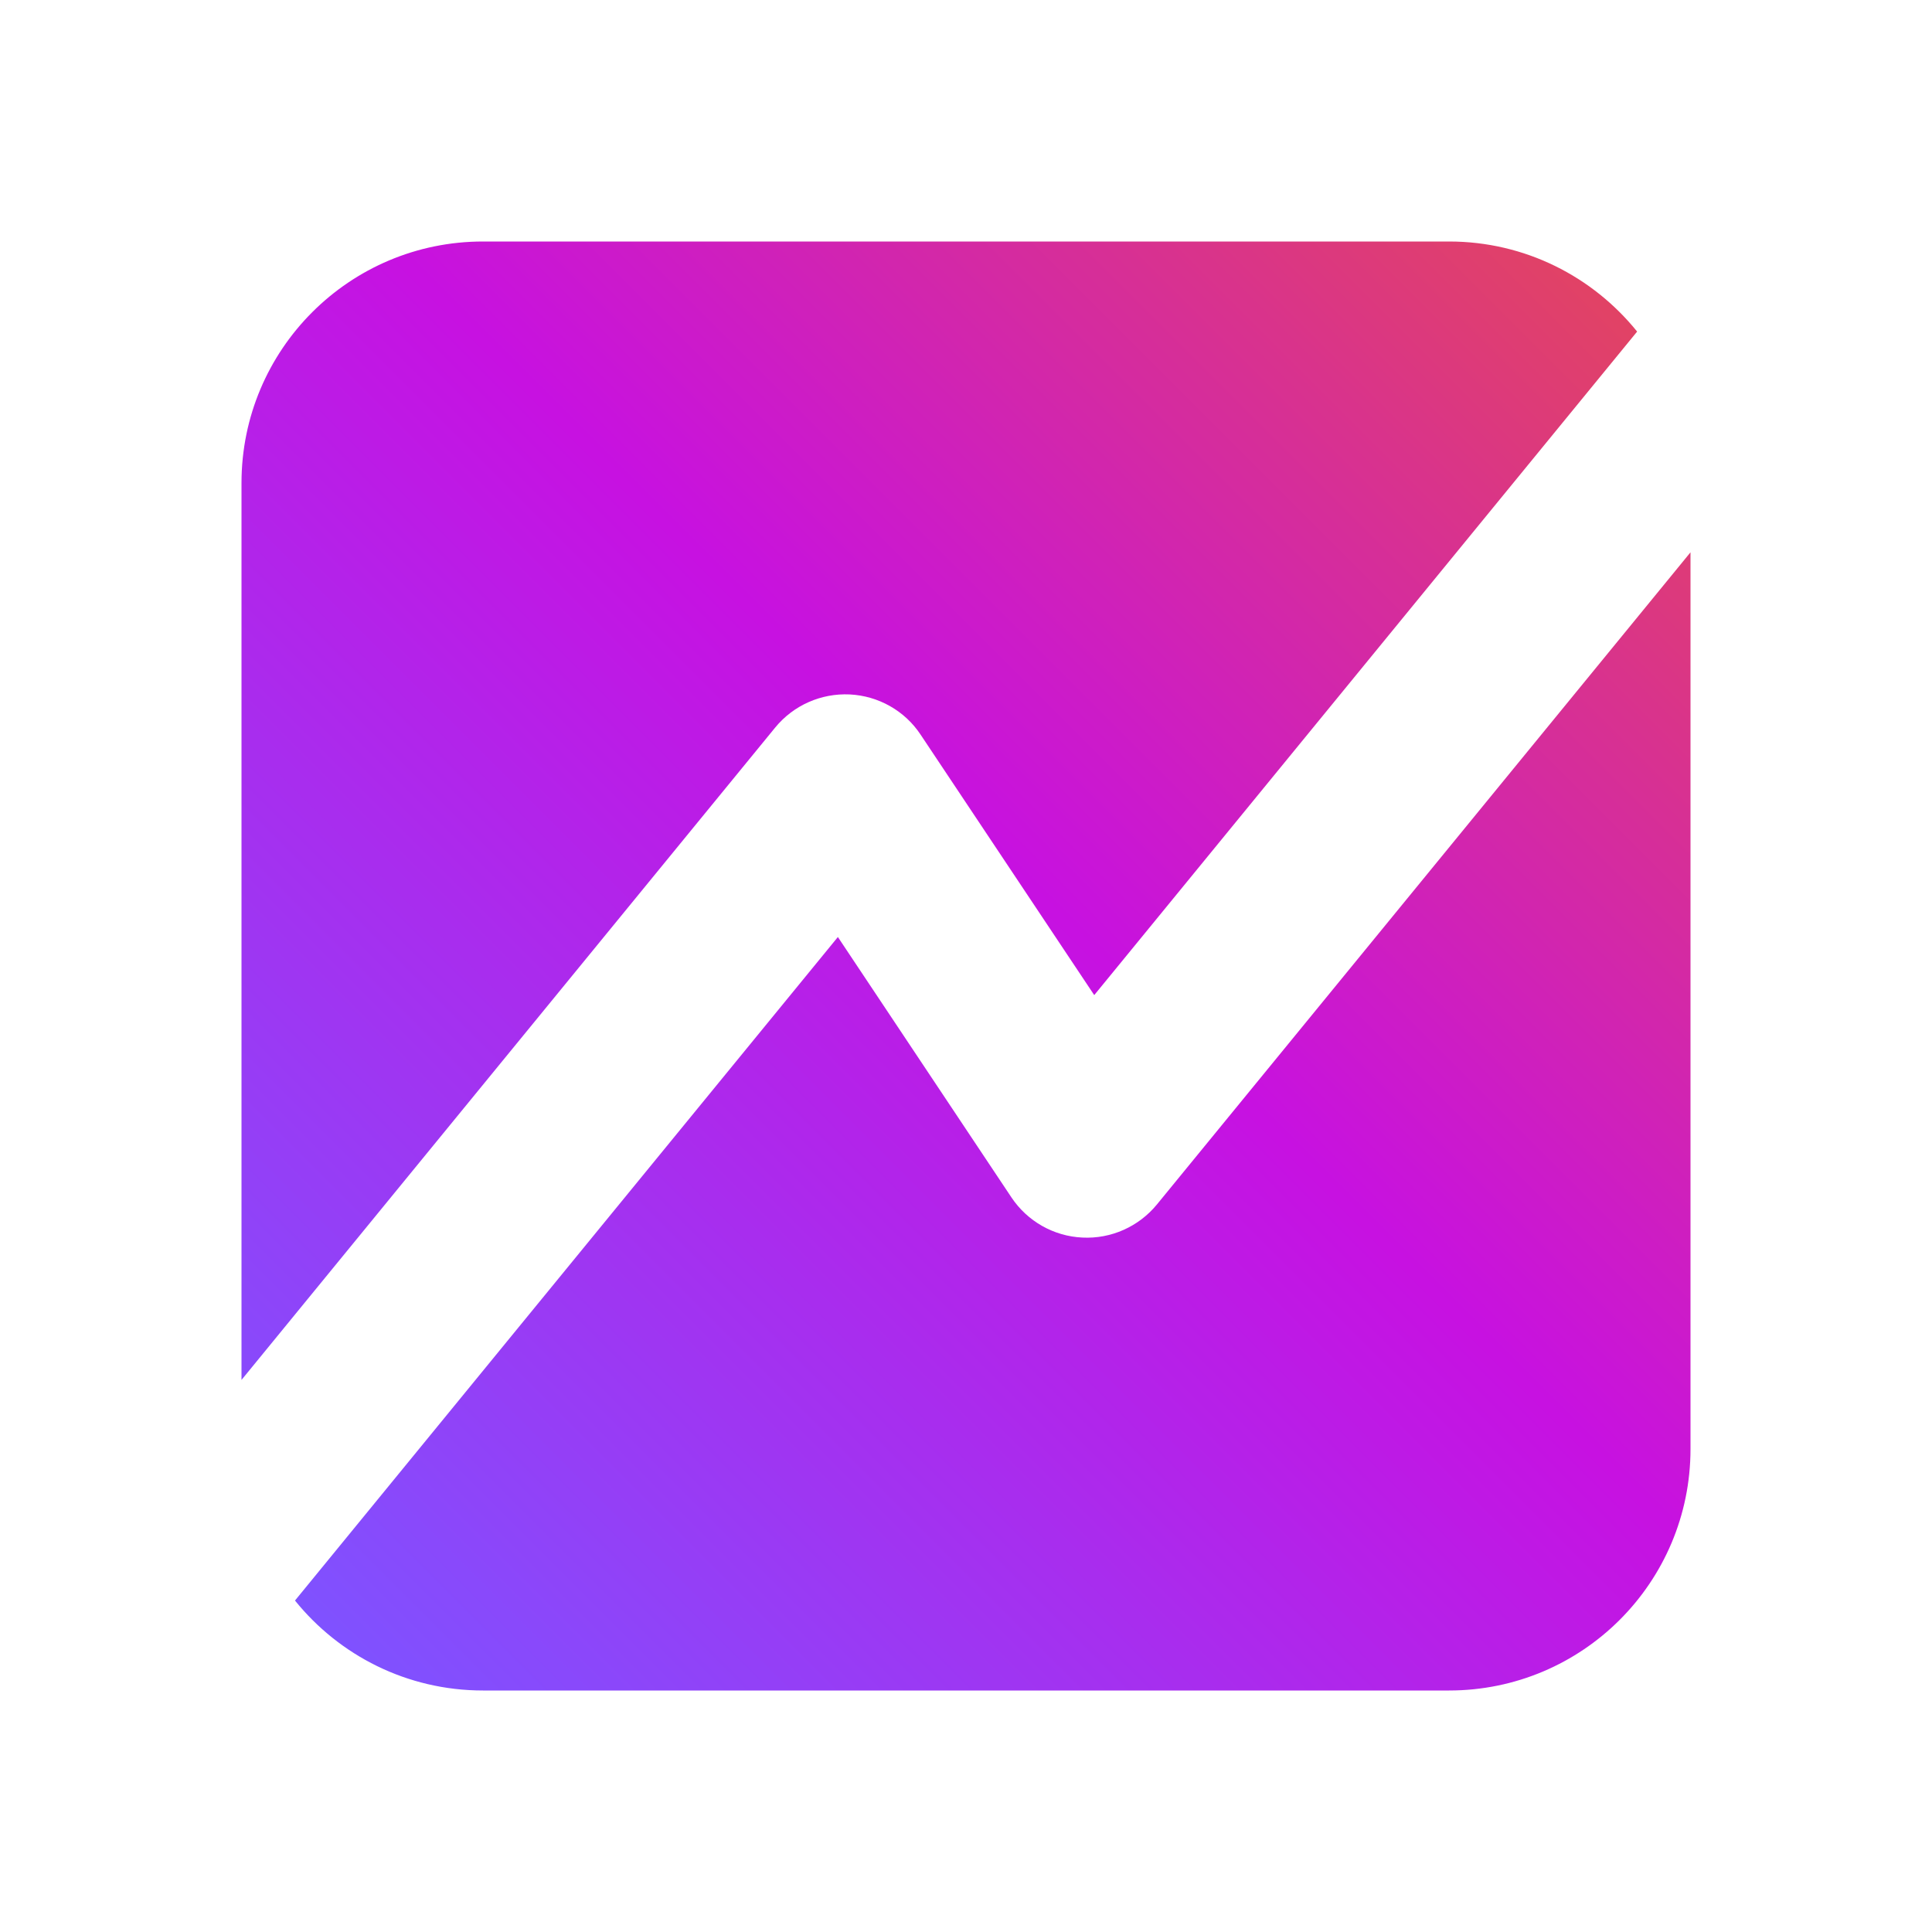<svg width="16" height="16" viewBox="0 0 16 16" fill="none" xmlns="http://www.w3.org/2000/svg">
<path d="M13.558 2.746C13.191 2.291 12.63 2 12 2H4C2.895 2 2 2.895 2 4V11.428L6.42 6.025C6.571 5.841 6.799 5.74 7.037 5.751C7.275 5.763 7.493 5.886 7.624 6.084L9.062 8.241L13.558 2.746Z" fill="url(#paint0_linear_16807_1826)"/>
<path d="M2.443 13.255C2.809 13.709 3.371 14 4 14H12C13.105 14 14 13.105 14 12V4.574L9.581 9.975C9.43 10.159 9.201 10.261 8.964 10.249C8.726 10.238 8.508 10.114 8.376 9.916L6.939 7.76L2.443 13.255Z" fill="url(#paint1_linear_16807_1826)"/>
<defs>
<linearGradient id="paint0_linear_16807_1826" x1="13.938" y1="2.062" x2="2.568" y2="13.432" gradientUnits="userSpaceOnUse">
<stop stop-color="#E44857"/>
<stop offset="0.47" stop-color="#C711E1"/>
<stop offset="1" stop-color="#7F52FF"/>
</linearGradient>
<linearGradient id="paint1_linear_16807_1826" x1="13.938" y1="2.062" x2="2.568" y2="13.432" gradientUnits="userSpaceOnUse">
<stop stop-color="#E44857"/>
<stop offset="0.47" stop-color="#C711E1"/>
<stop offset="1" stop-color="#7F52FF"/>
</linearGradient>
</defs>
</svg>

